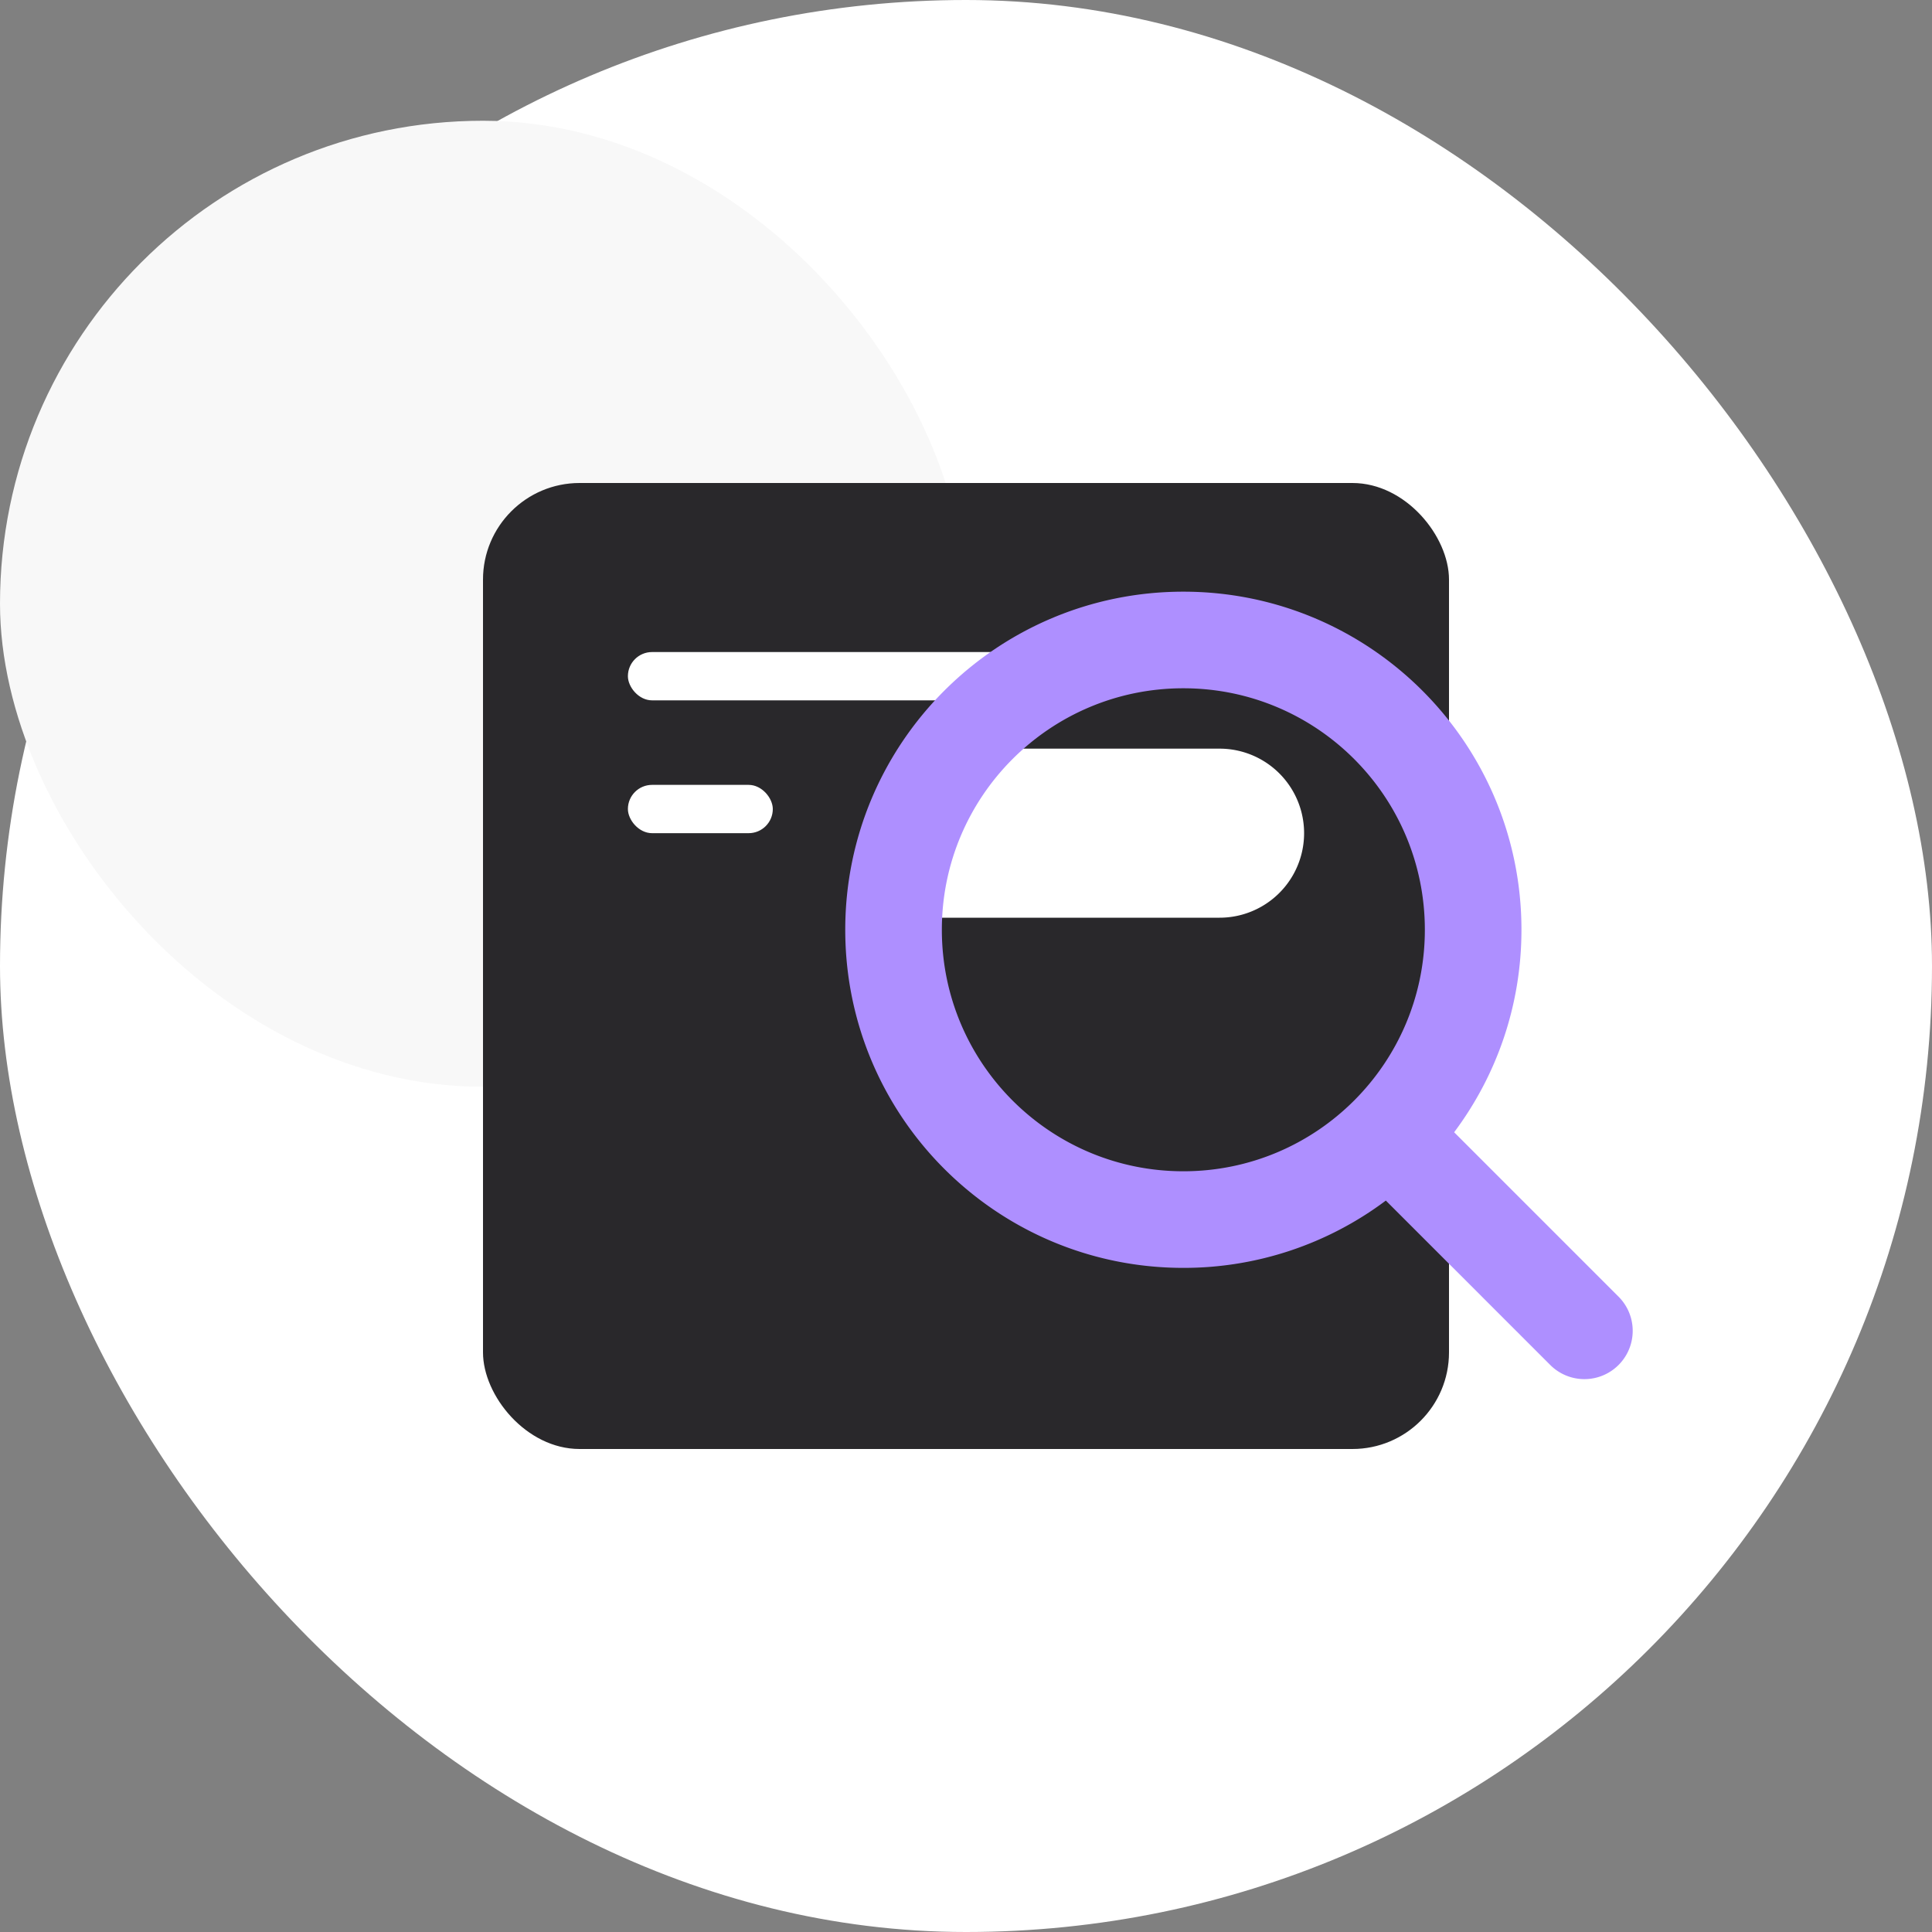 <svg xmlns="http://www.w3.org/2000/svg" width="160" height="160" viewBox="0 0 160 160">
    <rect x="0" y="0" width="160" height="160" fill="#808080" stroke="none"/>
    <g fill="none" fill-rule="evenodd">
        <rect width="160" height="160" fill="#FFF" rx="80"/>
        <rect width="80" height="80" y="10" fill="#F8F8F8" rx="40"/>
        <rect width="80" height="80" x="40" y="40" fill="#29282B" rx="8"/>
        <rect width="39" height="4" x="52" y="54" fill="#FFF" rx="2"/>
        <rect width="12" height="4" x="52" y="65" fill="#FFF" rx="2"/>
        <path fill="#FFF" d="M75 62h26a7 7 0 0 1 0 14H75V62z"/>
        <path fill="#AE8FFF" fill-rule="nonzero" d="M120.426 93.769l13.616 13.616a4 4 0 0 1-5.657 5.657l-13.616-13.616A27.876 27.876 0 0 1 98 105c-15.464 0-28-12.536-28-28s12.536-28 28-28 28 12.536 28 28c0 6.29-2.074 12.094-5.574 16.769zM98 97c11.046 0 20-8.954 20-20s-8.954-20-20-20-20 8.954-20 20 8.954 20 20 20z"/>
    </g>
</svg>
